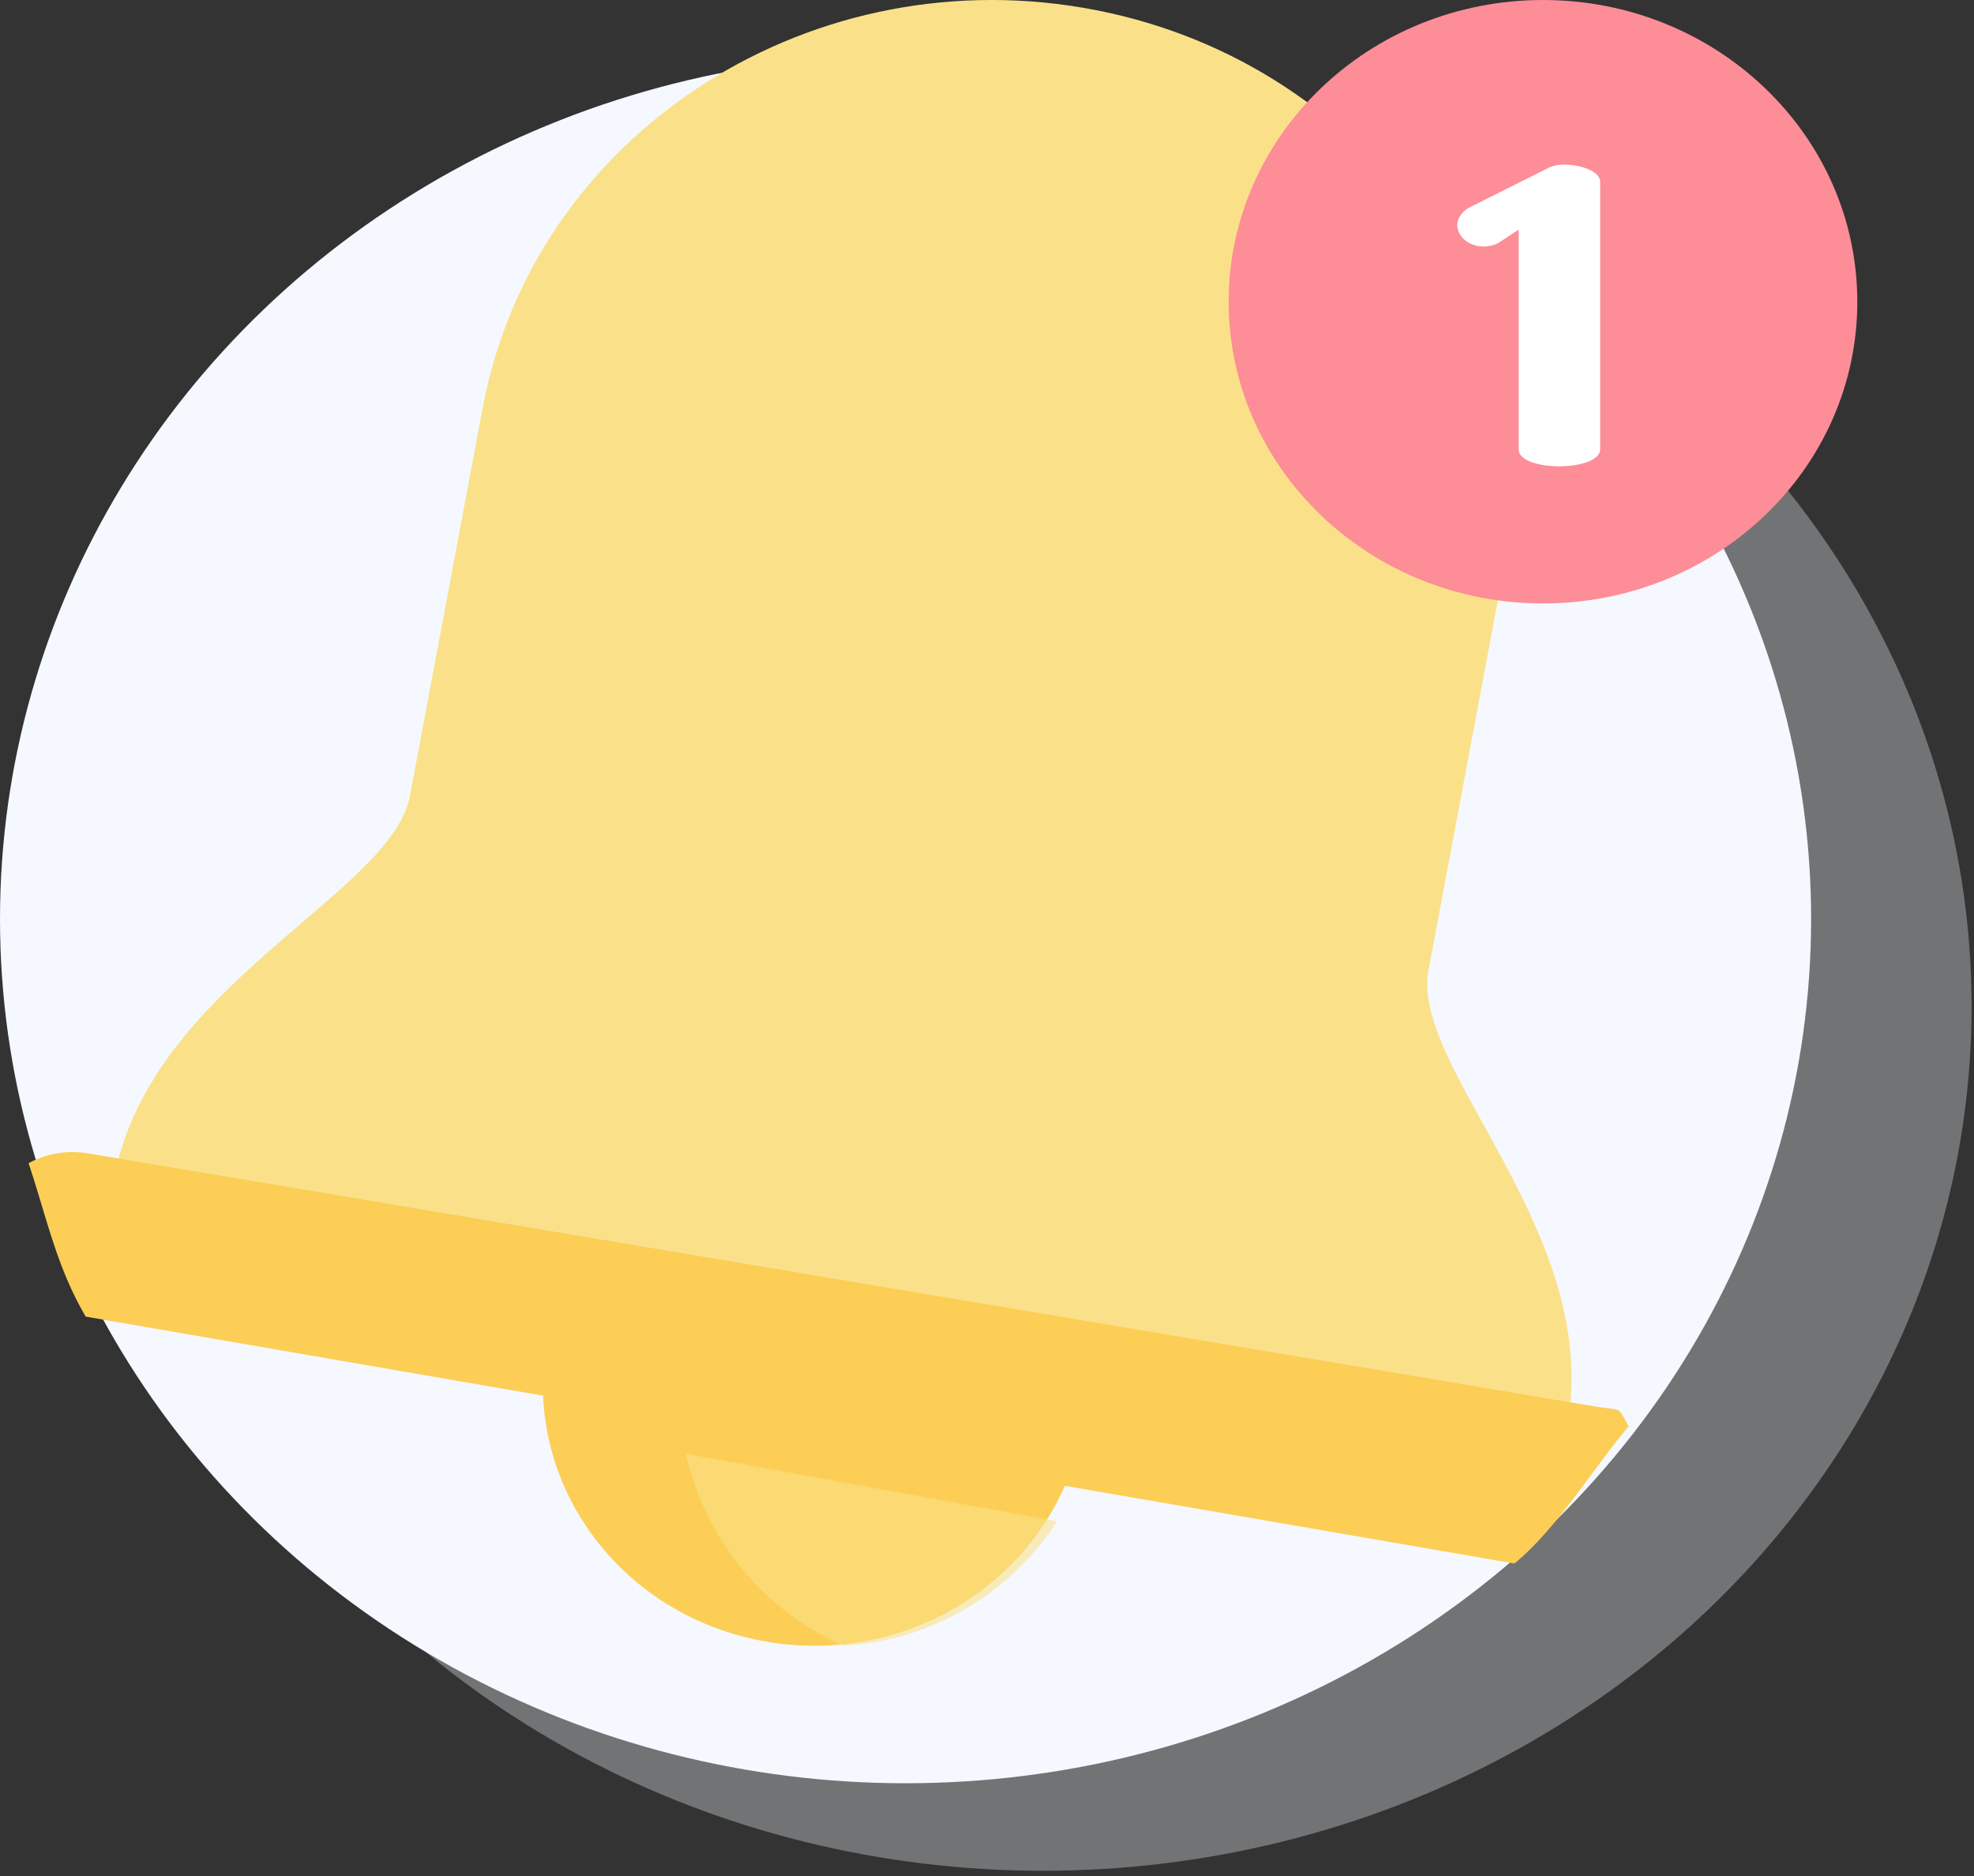 <svg xmlns="http://www.w3.org/2000/svg" width="101" height="96" viewBox="0 0 101 96">
    <rect x="0" y="0" width="101" height="96" fill="#333333" stroke="none"/>
    <g fill="none" fill-rule="evenodd">
        <ellipse cx="53.371" cy="51.504" fill="#F5F8FF" opacity=".327" rx="47.506" ry="44.219"/>
        <ellipse cx="46.333" cy="47.026" fill="#F5F8FF" rx="46.333" ry="44.219"/>
        <g fill-rule="nonzero">
            <path fill="#FCCE56" d="M55.336 73.228c-1.16 6.212-6.632 10.644-12.929 10.963a14.37 14.37 0 0 1-3.19-.193c-7.548-1.298-12.572-8.227-11.22-15.472 1.354-7.247 8.57-12.07 16.12-10.77 1.076.185 2.099.481 3.06.881 5.79 2.4 9.318 8.379 8.159 14.591z"/>
            <path fill="#FAE189" d="M54.094 77.839c-2.408 3.718-6.468 6.13-10.937 6.372-4.108-1.8-7.085-5.49-8.07-9.825l19.007 3.453z" opacity=".577"/>
            <path fill="#FAE189" d="M80.179 72.982L5.848 60.252c1.846-9.846 14.186-14.507 15.127-19.526l3.728-19.885c1.29-6.876 5.374-12.604 10.934-16.302C41.197.84 48.235-.831 55.429.4c14.39 2.465 23.966 15.614 21.387 29.366l-3.728 19.885c-.798 4.258 6.196 11.003 7.201 18.966.18 1.418.17 2.874-.11 4.364z"/>
            <path fill="#FCCE56" d="M83.333 72.982c-1.809 2.119-3.665 5.238-5.848 7.018L4.386 67.368c-1.5-2.56-1.976-5.013-2.924-7.849a4.688 4.688 0 0 1 3.042-.504l77.125 12.952c1.41.24 1.083-.087 1.704 1.015z"/>
            <path fill="#FD8D97" d="M95.03 15.439c0 8.526-7.201 15.438-16.082 15.438-8.882 0-16.083-6.912-16.083-15.438C62.865 6.912 70.065 0 78.948 0c8.881 0 16.081 6.912 16.081 15.439z"/>
            <path fill="#FFF" d="M77.703 11.749l-1.025.674c-.257.147-.545.19-.77.19-.802 0-1.347-.548-1.347-1.096 0-.38.289-.78.802-.99l3.783-1.895c.224-.127.514-.21.866-.21.866 0 1.86.336 1.86.883v13.69c0 .57-1.059.865-2.085.865-1.058 0-2.084-.295-2.084-.864V11.749z"/>
        </g>
    </g>
</svg>
